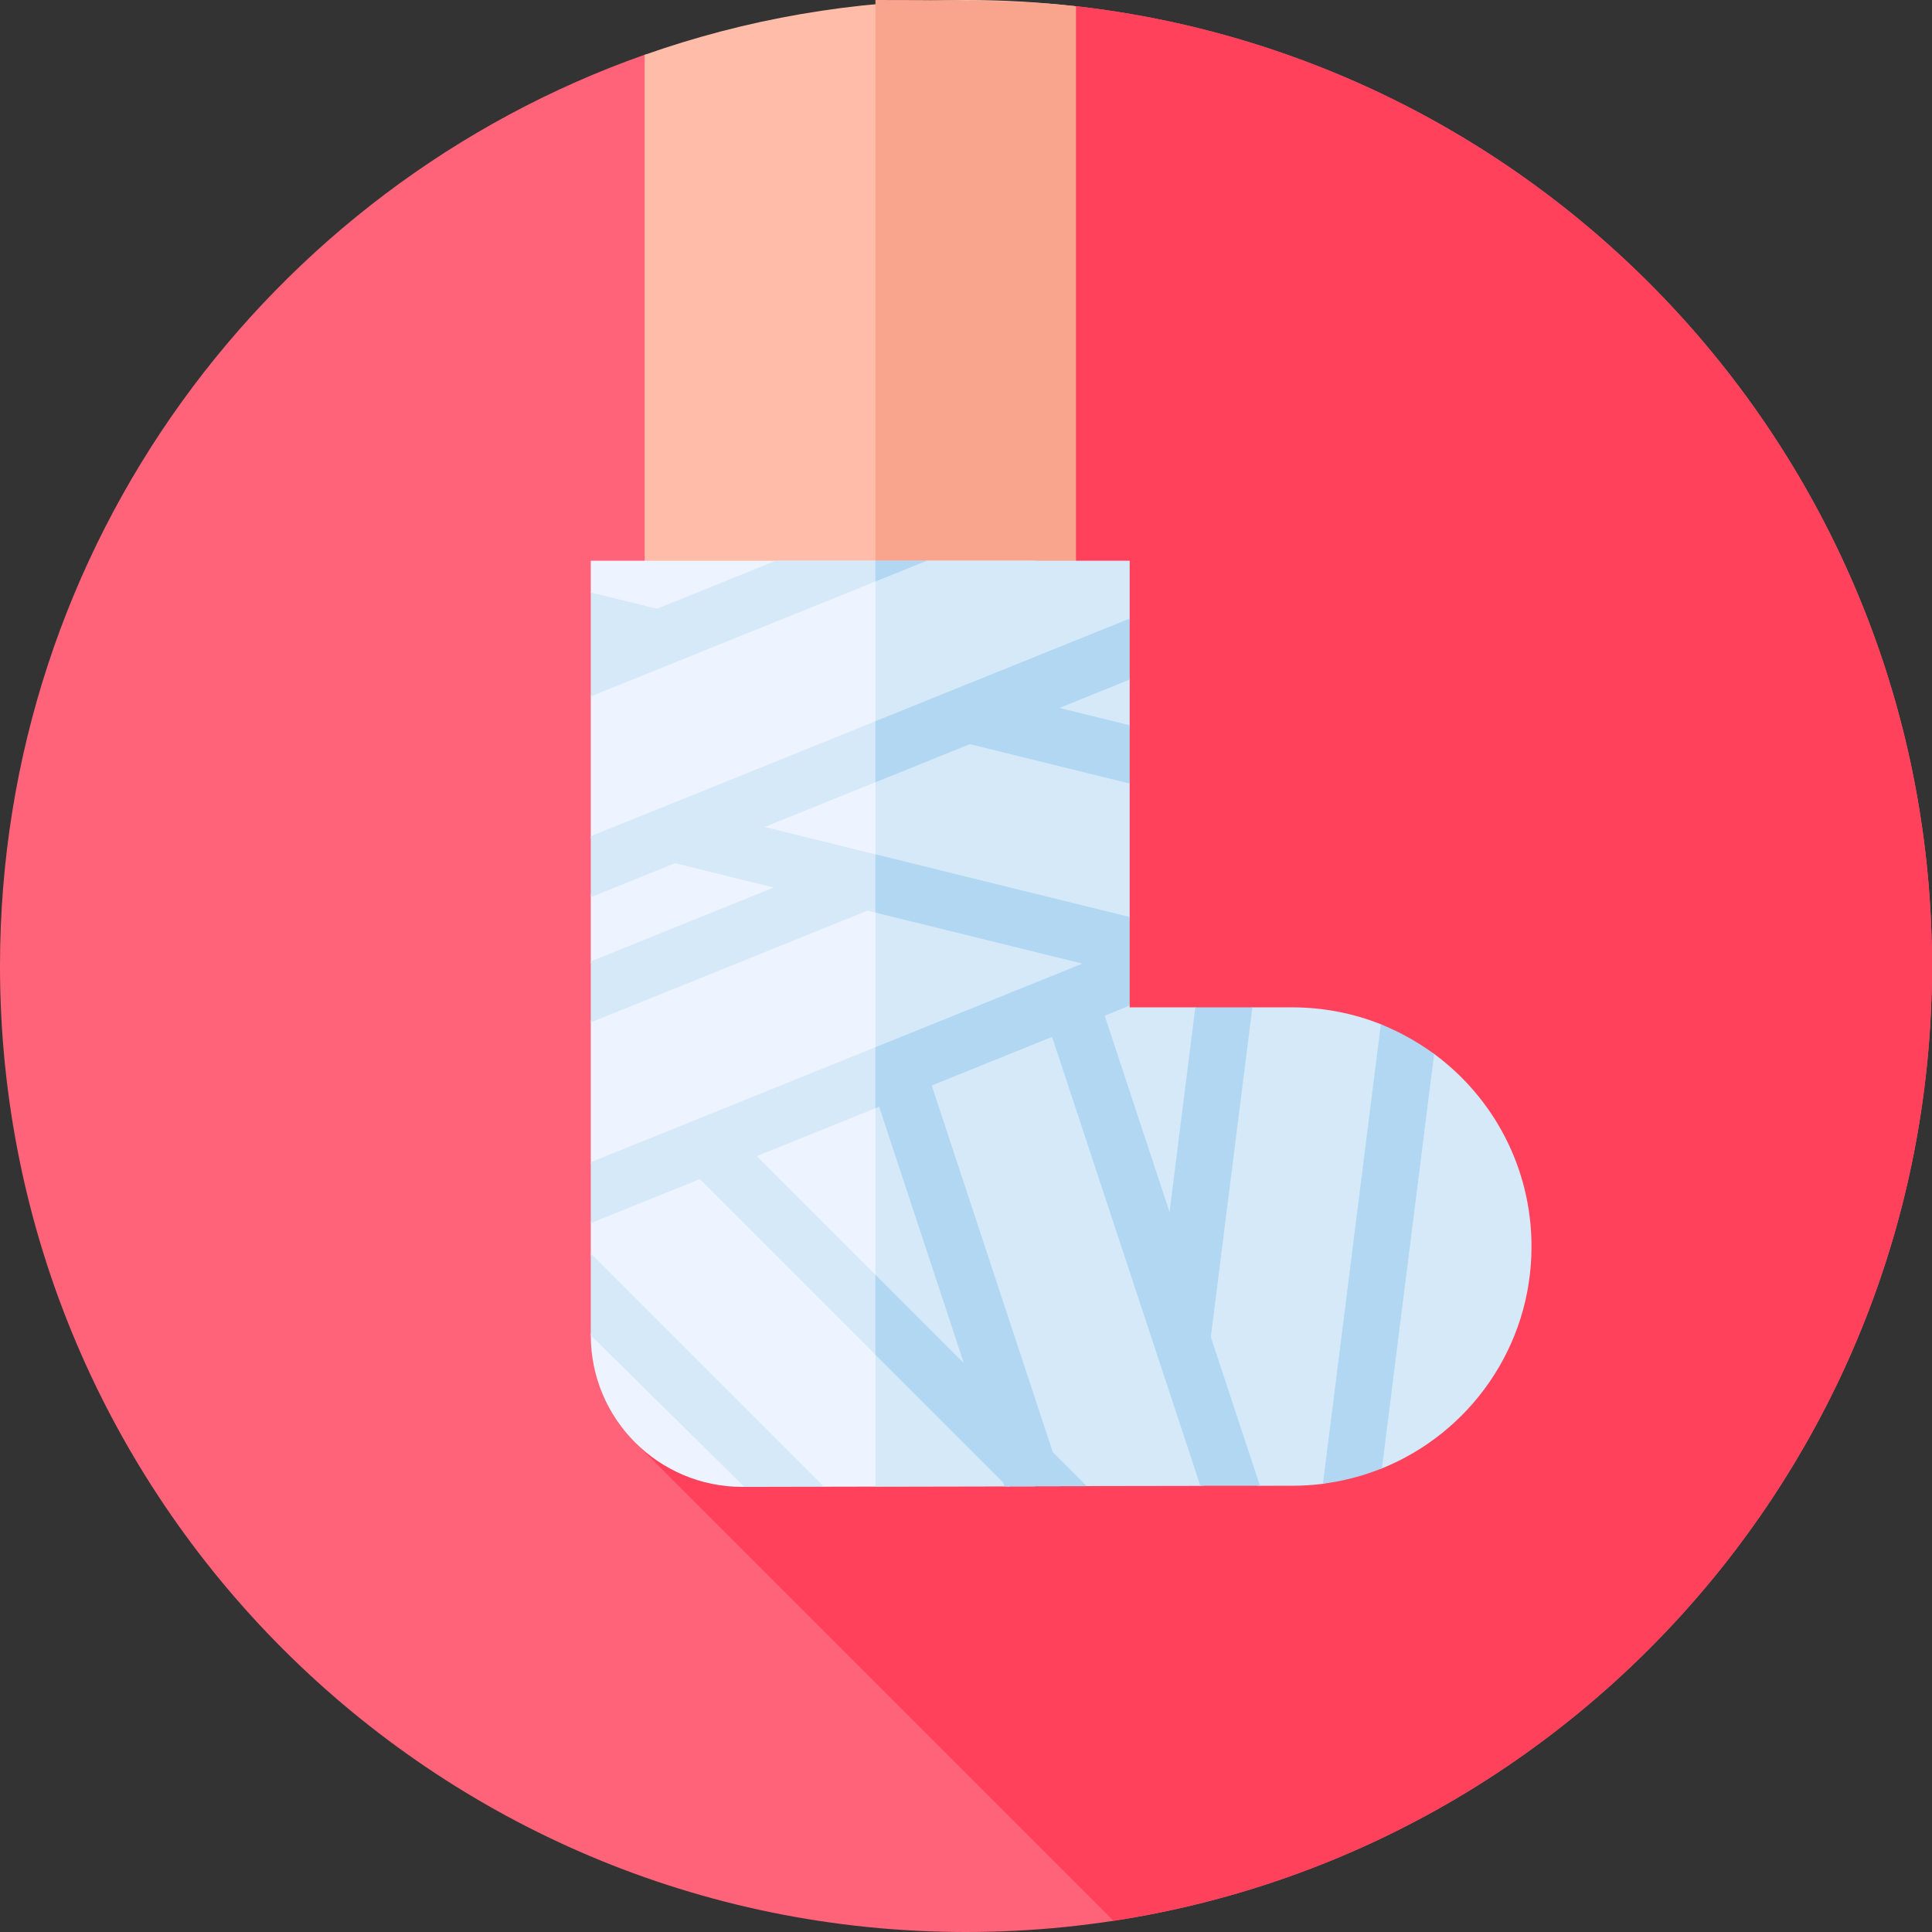 <svg id="Capa_1" enable-background="new 0 0 512 512" height="512" viewBox="0 0 512 512" width="512" xmlns="http://www.w3.org/2000/svg"><rect x="0" y="0" width="512" height="512" fill="#333333" stroke="none"/><g><g><path d="m512 256c0 141.385-114.615 256-256 256s-256-114.615-256-256c0-111.526 71.316-206.395 170.832-241.491l114.28-12.871c127.677 14.451 226.888 122.821 226.888 254.362z" fill="#ff6379"/></g><path d="m285.112 1.637-.924.104c-37.691 120.468-115.254 381.117-115.254 381.117l126.172 126.172c122.823-18.827 216.894-124.942 216.894-253.03 0-131.541-99.211-239.911-226.888-254.363z" fill="#ff415b"/><path d="m285.112 1.657c-9.556-1.081-19.266-1.657-29.112-1.657-29.862 0-58.522 5.131-85.168 14.529v219.056h114.28z" fill="#ffbda9"/><path d="m285.112 233.585v-231.928c-9.556-1.081-19.266-1.657-53.113-1.657v233.585z" fill="#f9a58d"/><path d="m274.333 148.602h-28.705l-13.629 3.953v-3.953h-75.432v8.397l2.725 15.001-2.726 12.567v37.026l.767 7.698-.767 8.479v17.004l.934 7.434-.934 8.744v37.026l1.309 7.521-1.309 8.656v8.004l1.101 12.049-1.101 9.676c0 22.178 17.979 40.157 40.157 40.157l.512-.001 8.983-1.291 12.185 1.243 55.93-.113z" fill="#eef4ff"/><path d="m342.477 266.962h-10.584l-7.611 2-7.508-2h-17.397v-.476l-3-11.152 3-12.326v-35.361l-2-7.71 2-7.74v-12.097l-2-7.851 2-8.327v-15.321h-53.75l-13.629 3.953v241.363l86.102-.138 7.668-1.03 8.128.998 8.58-.01c2.751 0 5.461-.175 8.119-.515l15.635-4.086c23.24-9.399 39.635-32.179 39.635-58.788 0-20.939-10.152-39.506-25.803-51.049l-14.14-7.863c-7.252-2.886-15.163-4.474-23.445-4.474z" fill="#d6e9f8"/><path d="m205.567 148.602-31.485 12.714-17.516-4.317v27.568l89.062-35.965zm-49.001 205.283 40.67 40.157 21.168-.045-61.838-61.837zm0-116.115 22.318-9.012 77.116 19.007v-15.449l-53.359-13.152 53.359-21.547v-16.177l-99.434 40.154zm110.497 156.272.418-.147-.571.001zm-110.497-69.886 28.886-11.665 70.548 70.548v-67.868l-9.081-27.501 9.081-3.667v-16.177l-99.434 40.154zm82.823-33.446-6.408 2.588 22.436 67.945-54.854-54.854zm-34.357-55.507-48.466 19.571v16.178l73.343-29.618z" fill="#d6e9f8"/><path d="m331.893 266.961h-15.119l-6.832 54.234-17.183-52.036 6.619-2.673v-23.478l-67.379-16.607v15.449l54.849 13.519-54.849 22.149v16.177l.982-.397 22.436 67.945-23.419-23.419v21.213l33.877 33.877.325.983 21.826-.045-9.025-9.025-32.083-97.157 31.902-12.883 39.279 118.952h15.796l-13.011-39.402zm46.455 11.132c-.402-.276-.809-.544-1.218-.811-.283-.185-.568-.367-.854-.548-1.507-.95-3.055-1.842-4.644-2.665-.111-.058-.223-.114-.334-.171-1.745-.891-3.534-1.706-5.367-2.436l-15.336 121.741c2.04-.261 4.049-.618 6.023-1.068.017-.004.034-.008.052-.012 1.954-.446 3.874-.983 5.754-1.606.05-.017.099-.034.149-.05 1.236-.412 2.455-.861 3.655-1.346l13.833-109.81c-.564-.416-1.135-.821-1.713-1.218zm-78.97-97.992v-16.178l-43.378 17.517-24.001 9.692v16.177l24.001-9.692zm0 27.546v-15.449l-18.603-4.585-23.757 9.594zm-67.379-59.045v5.504l13.629-5.504z" fill="#b2d7f3"/></g></svg>